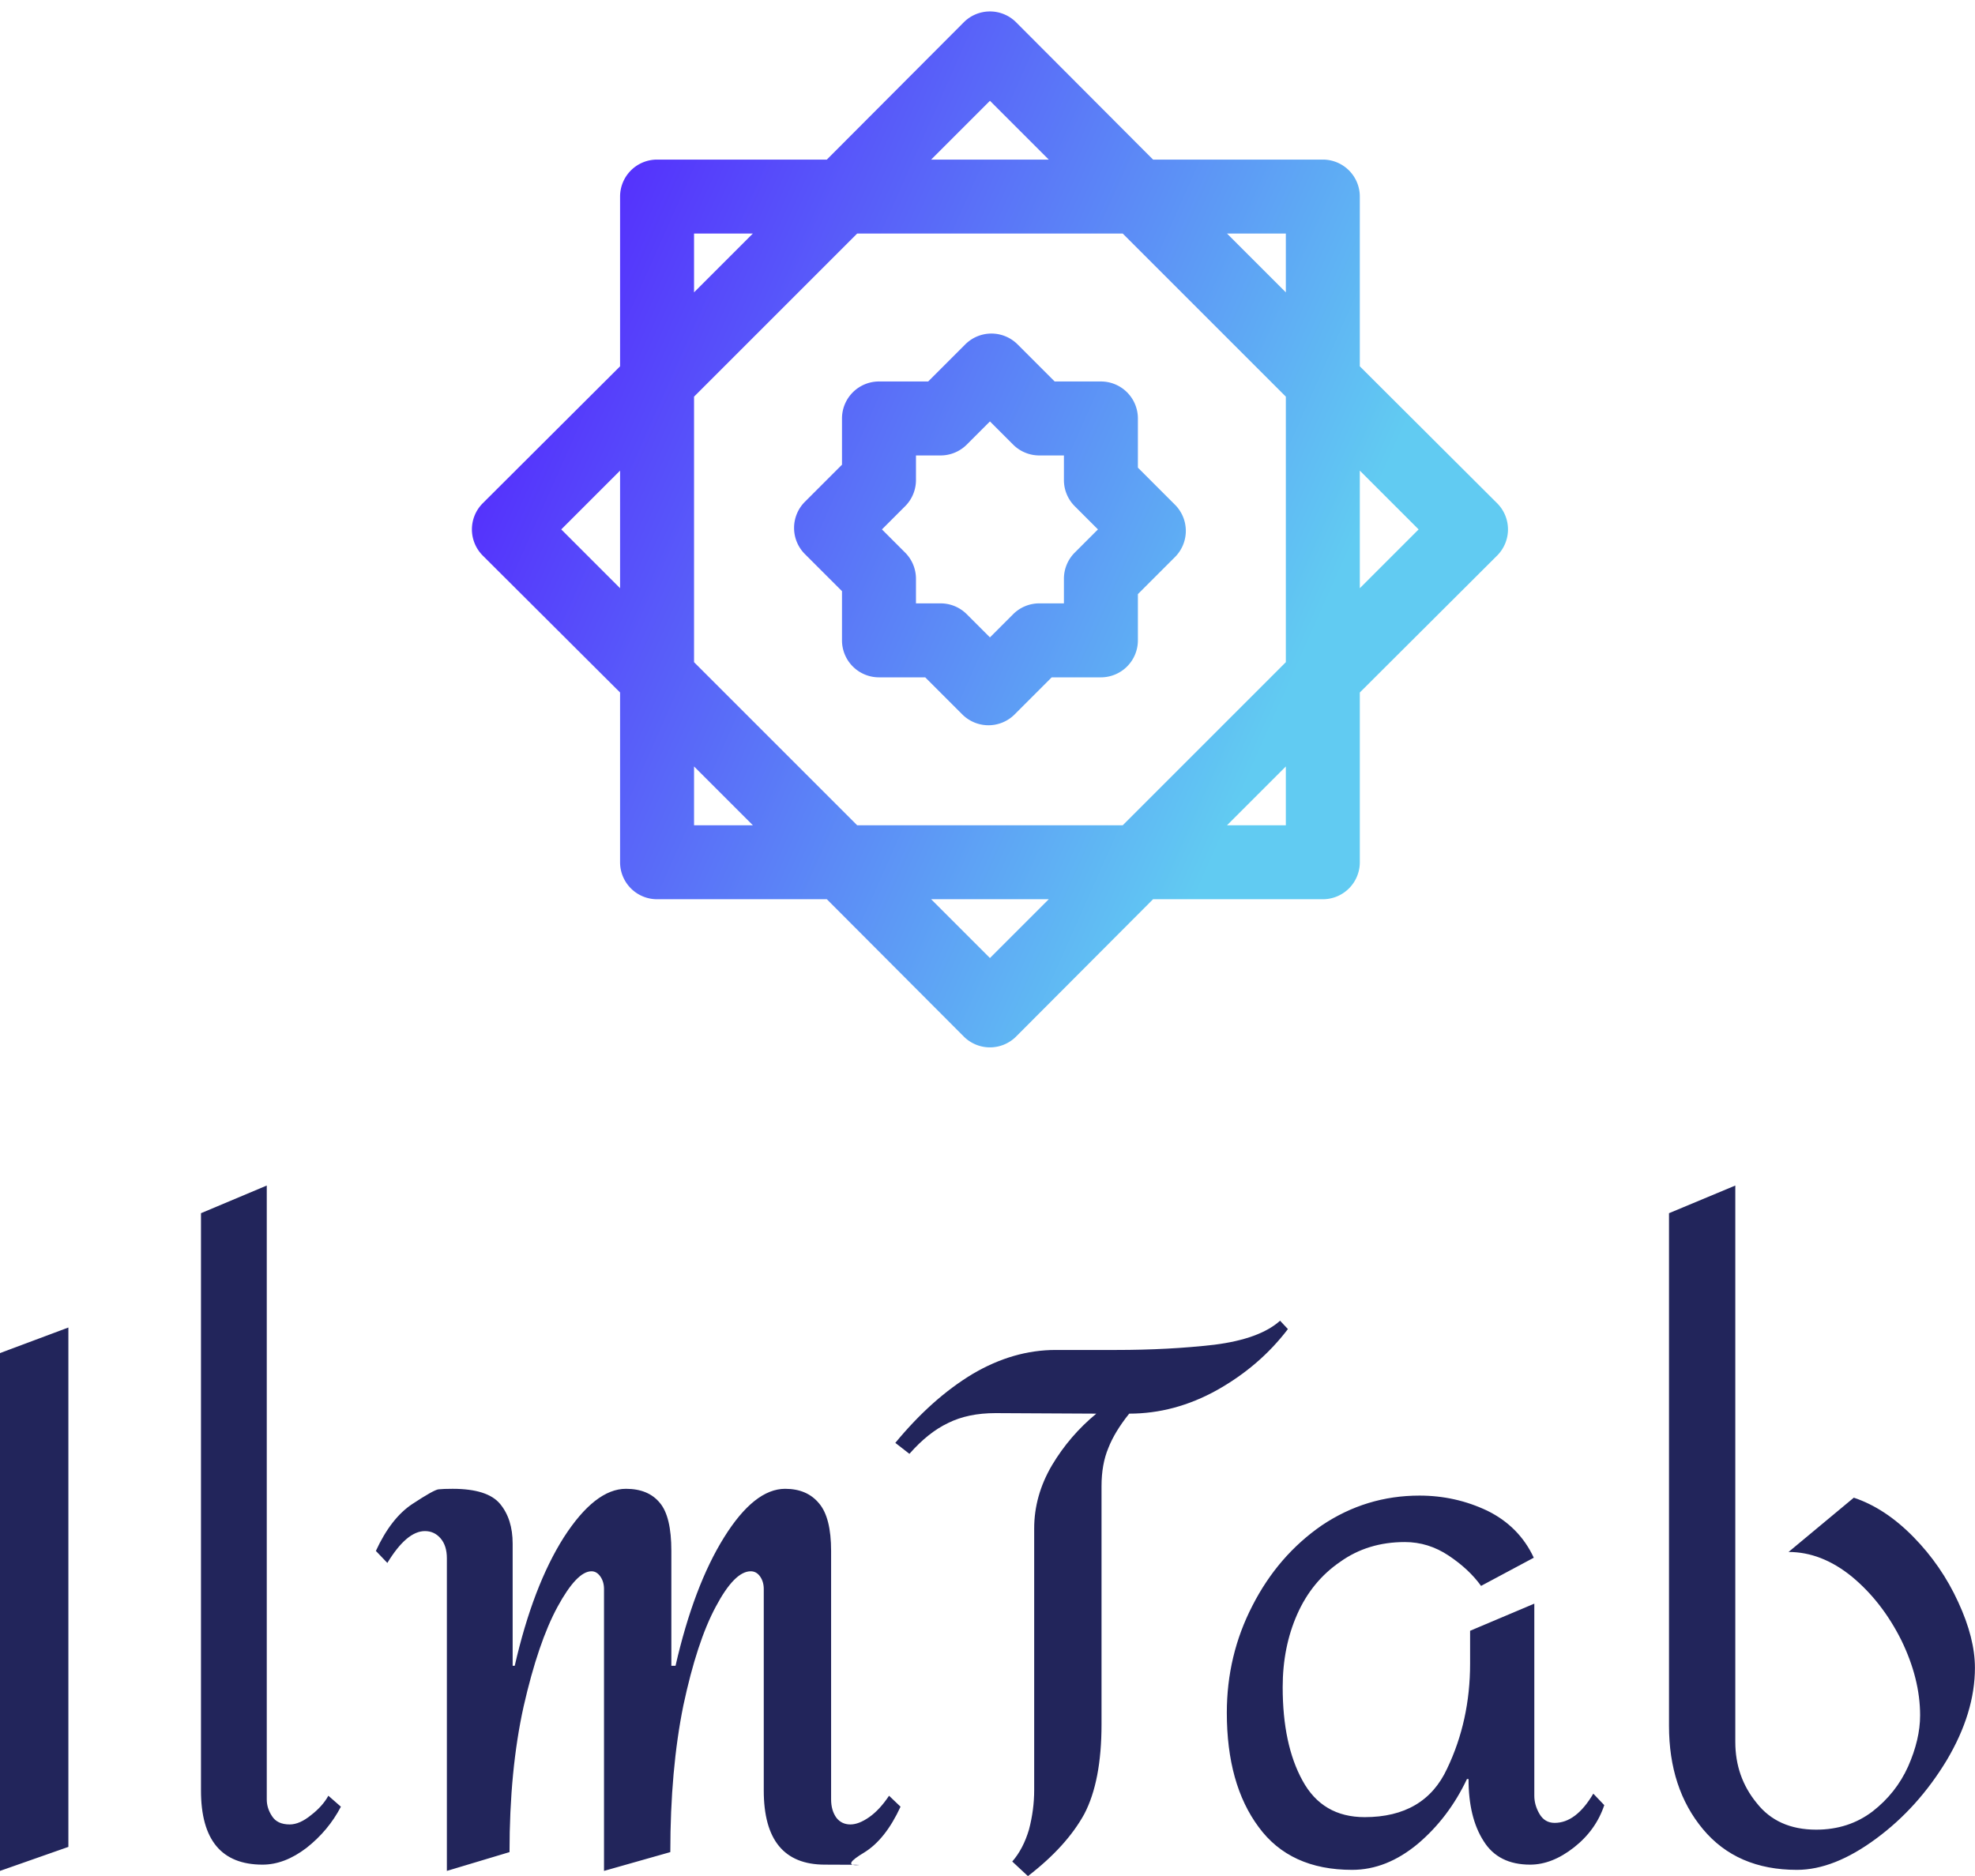 <svg data-v-423bf9ae="" xmlns="http://www.w3.org/2000/svg" viewBox="0 0 171.565 163" class="iconAbove"><!----><!----><!----><g data-v-423bf9ae="" id="ff84312d-c084-49d5-86e5-114dc541c388" fill="#22255B" transform="matrix(4.535,0,0,4.535,-5.76,79.644)"><path d="M2.58 7.87L2.58 17.82L1.27 18.28L1.27 8.36L2.58 7.87ZM6.38 5.15L6.38 16.91Q6.38 17.08 6.48 17.23Q6.58 17.39 6.82 17.39L6.82 17.39Q7.01 17.39 7.23 17.21Q7.45 17.04 7.56 16.84L7.56 16.84L7.80 17.05Q7.56 17.51 7.14 17.84Q6.72 18.16 6.30 18.16L6.30 18.16Q5.12 18.16 5.12 16.74L5.12 16.74L5.12 5.68L6.38 5.15ZM16.31 10.96Q16.73 10.96 16.96 11.24Q17.19 11.51 17.19 12.15L17.19 12.15L17.19 16.91Q17.19 17.12 17.29 17.26Q17.39 17.39 17.56 17.39L17.56 17.39Q17.72 17.39 17.92 17.25Q18.12 17.11 18.30 16.84L18.30 16.84L18.52 17.05Q18.23 17.68 17.82 17.93Q17.42 18.17 17.67 18.17Q17.92 18.16 17.07 18.16L17.07 18.16Q15.90 18.16 15.90 16.74L15.90 16.74L15.90 12.88Q15.90 12.74 15.83 12.64Q15.76 12.54 15.65 12.54L15.65 12.54Q15.34 12.54 14.98 13.22Q14.62 13.89 14.36 15.11Q14.11 16.34 14.11 17.92L14.11 17.92L12.84 18.28L12.84 12.88Q12.84 12.74 12.77 12.64Q12.70 12.54 12.60 12.54L12.60 12.54Q12.32 12.54 11.95 13.22Q11.58 13.90 11.30 15.13Q11.03 16.35 11.03 17.92L11.03 17.92L9.83 18.28L9.83 12.29Q9.83 12.05 9.71 11.91Q9.59 11.77 9.41 11.77L9.41 11.77Q9.06 11.77 8.69 12.38L8.69 12.38L8.47 12.15Q8.76 11.52 9.17 11.25Q9.58 10.98 9.67 10.97Q9.76 10.96 9.94 10.96L9.94 10.96Q10.61 10.96 10.85 11.25Q11.09 11.54 11.09 12.01L11.09 12.01L11.09 14.35L11.13 14.35Q11.48 12.82 12.07 11.89Q12.67 10.96 13.26 10.96L13.26 10.96Q13.69 10.96 13.91 11.23Q14.13 11.49 14.13 12.15L14.13 12.15L14.13 14.35L14.21 14.35Q14.56 12.82 15.14 11.89Q15.72 10.96 16.31 10.96L16.31 10.96ZM25.79 7.74L25.94 7.90Q25.40 8.61 24.58 9.07Q23.77 9.52 22.90 9.52L22.90 9.52Q22.62 9.87 22.50 10.18Q22.37 10.49 22.37 10.91L22.37 10.91L22.37 15.47Q22.37 16.56 22.04 17.19Q21.70 17.81 20.96 18.38L20.96 18.38L20.66 18.10Q20.87 17.86 20.98 17.49Q21.08 17.11 21.08 16.73L21.08 16.73L21.08 11.72Q21.08 11.09 21.42 10.51Q21.76 9.94 22.27 9.52L22.27 9.52L20.34 9.51Q19.81 9.51 19.43 9.70Q19.05 9.88 18.69 10.29L18.69 10.29L18.42 10.08Q19.12 9.23 19.90 8.76Q20.68 8.30 21.49 8.30L21.49 8.30L22.65 8.30Q23.66 8.30 24.53 8.20Q25.40 8.09 25.79 7.74L25.79 7.74ZM28.46 11.09Q29.15 11.09 29.76 11.38Q30.37 11.68 30.65 12.28L30.65 12.28L29.64 12.82Q29.41 12.50 29.02 12.24Q28.63 11.98 28.18 11.98L28.18 11.98Q27.47 11.98 26.94 12.36Q26.40 12.73 26.12 13.36Q25.84 13.99 25.84 14.76L25.84 14.76Q25.84 15.86 26.22 16.55Q26.60 17.25 27.41 17.25L27.41 17.25Q28.56 17.25 28.99 16.32Q29.43 15.40 29.43 14.31L29.43 14.31L29.43 13.68L30.66 13.16L30.66 16.84Q30.66 17.02 30.76 17.19Q30.86 17.36 31.05 17.36L31.05 17.36Q31.46 17.36 31.79 16.80L31.79 16.80L32.00 17.02Q31.84 17.50 31.42 17.83Q31.00 18.16 30.58 18.16L30.58 18.16Q29.97 18.16 29.69 17.71Q29.40 17.26 29.40 16.52L29.40 16.52L29.37 16.52Q29.02 17.26 28.43 17.76Q27.83 18.26 27.17 18.26L27.17 18.26Q25.98 18.26 25.38 17.44Q24.77 16.62 24.77 15.25L24.77 15.25Q24.77 14.15 25.26 13.20Q25.75 12.24 26.59 11.66Q27.44 11.09 28.46 11.09L28.46 11.09ZM39.10 14.39Q39.10 15.25 38.56 16.16Q38.01 17.07 37.21 17.66Q36.40 18.26 35.69 18.26L35.69 18.26Q34.54 18.26 33.89 17.48Q33.24 16.70 33.24 15.50L33.24 15.50L33.24 5.68L34.51 5.15L34.51 15.81Q34.51 16.48 34.92 16.98Q35.32 17.49 36.06 17.49L36.06 17.49Q36.68 17.49 37.14 17.14Q37.59 16.79 37.82 16.28Q38.05 15.76 38.05 15.30L38.05 15.30Q38.05 14.60 37.69 13.86Q37.32 13.12 36.74 12.64Q36.16 12.17 35.53 12.17L35.53 12.17L36.78 11.13Q37.38 11.33 37.92 11.88Q38.46 12.43 38.78 13.13Q39.10 13.82 39.10 14.39L39.10 14.39Z"></path></g><defs data-v-423bf9ae=""><linearGradient data-v-423bf9ae="" gradientTransform="rotate(25)" id="98989897-d489-434f-bdd0-abc84e9aecf0" x1="0%" y1="0%" x2="100%" y2="0%"><stop data-v-423bf9ae="" offset="0%" style="stop-color: rgb(81, 6, 255); stop-opacity: 1;"></stop><stop data-v-423bf9ae="" offset="100%" style="stop-color: rgb(97, 203, 242); stop-opacity: 1;"></stop></linearGradient></defs><g data-v-423bf9ae="" id="2f4d88c1-300c-4dd9-aa8a-2127ba285597" transform="matrix(3.213,0,0,3.213,34.587,-5.413)" stroke="none" fill="url(#98989897-d489-434f-bdd0-abc84e9aecf0)"><path d="M29.71 15.29L26 11.59V7a1 1 0 00-1-1h-4.59l-3.7-3.71a1 1 0 00-1.42 0L11.59 6H7a1 1 0 00-1 1v4.59l-3.71 3.7a1 1 0 000 1.42L6 20.41V25a1 1 0 001 1h4.59l3.7 3.71a1 1 0 001.42 0l3.7-3.71H25a1 1 0 001-1v-4.59l3.71-3.7a1 1 0 000-1.42zM24 8v1.59L22.41 8zm0 4.41v7.18L19.59 24h-7.18L8 19.59v-7.18L12.41 8h7.18zm-8-8L17.59 6h-3.18zM8 8h1.59L8 9.59zm-3.59 8L6 14.41v3.18zM8 24v-1.59L9.59 24zm8 3.59L14.41 26h3.18zM24 24h-1.59L24 22.41zm2-6.41v-3.18L27.59 16zM12 13v1.25l-1 1a1 1 0 000 1.42l1 1V19a1 1 0 001 1h1.25l1 1a1 1 0 001.42 0l1-1H19a1 1 0 001-1v-1.25l1-1a1 1 0 000-1.42l-1-1V13a1 1 0 00-1-1h-1.25l-1-1a1 1 0 00-1.42 0l-1 1H13a1 1 0 00-1 1zm1.71 2.37a1 1 0 00.29-.7V14h.67a1 1 0 00.7-.29l.63-.63.63.63a1 1 0 00.7.29H18v.67a1 1 0 00.29.7l.63.63-.63.63a1 1 0 00-.29.7V18h-.67a1 1 0 00-.7.29l-.63.63-.63-.63a1 1 0 00-.7-.29H14v-.67a1 1 0 00-.29-.7l-.63-.63z" data-name="Symbol Islam"></path></g><!----></svg>